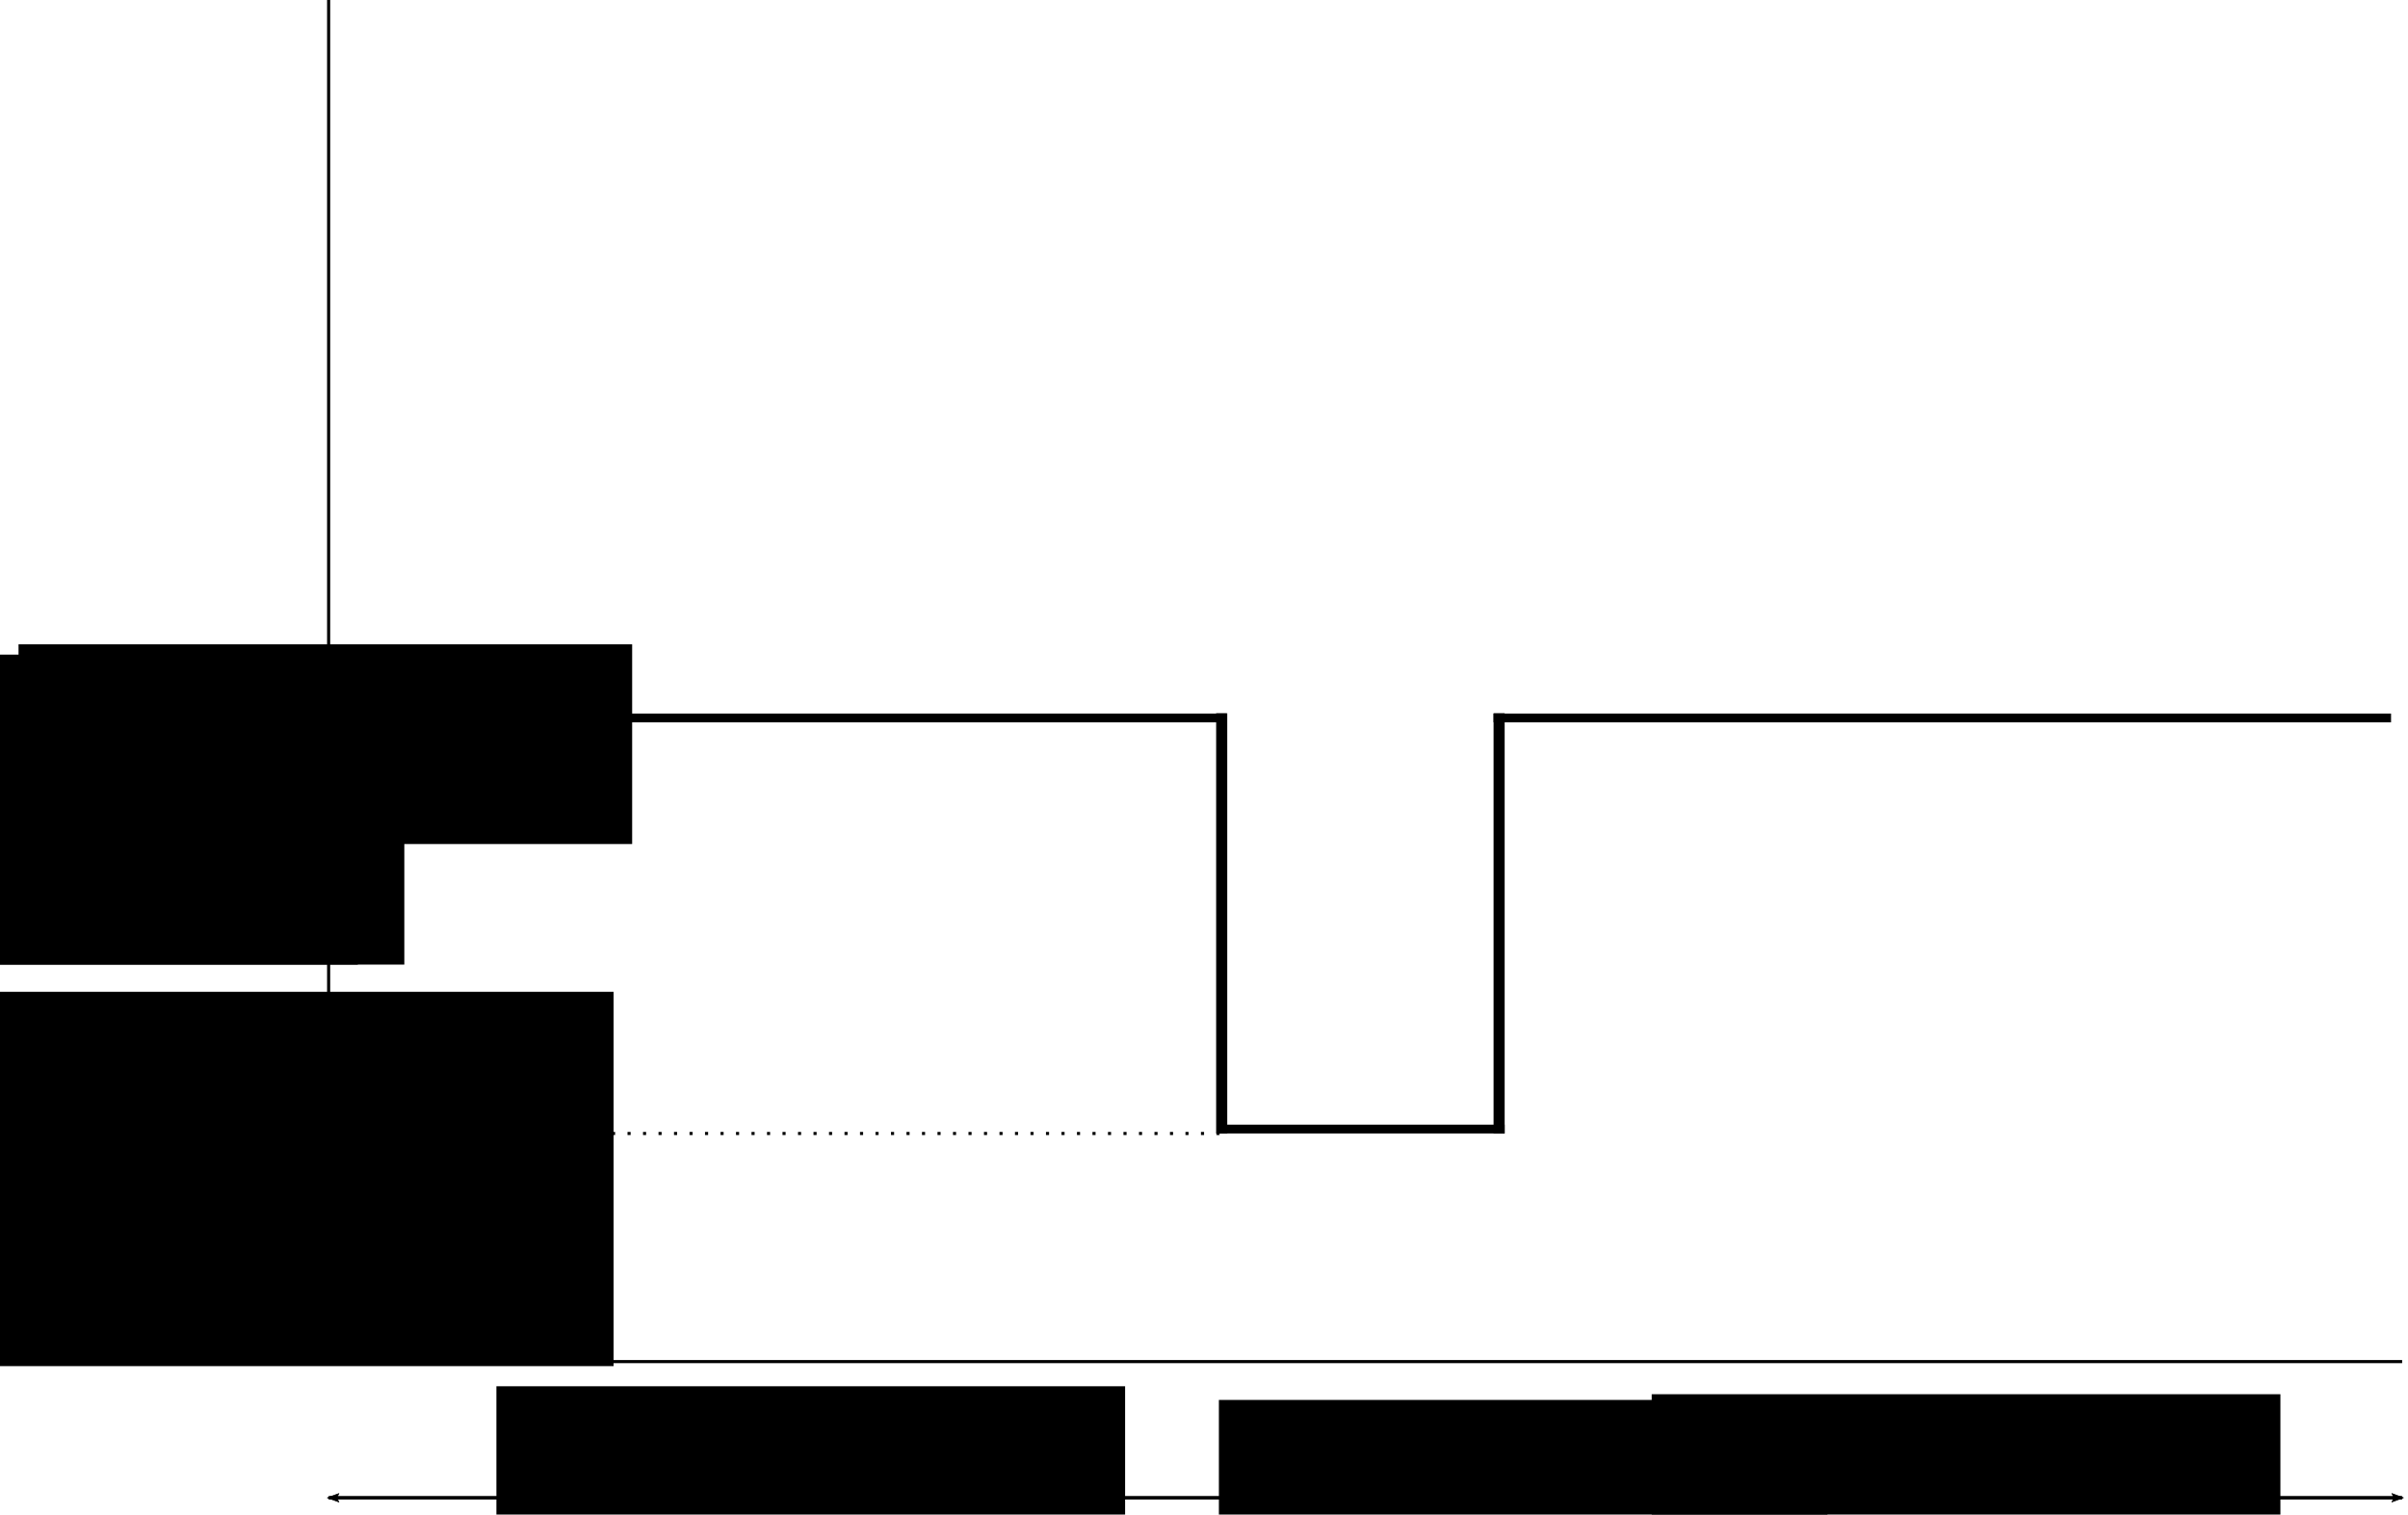 <?xml version="1.0" encoding="UTF-8" standalone="no"?>
<svg
   sodipodi:docname="cyclingFan.svg"
   inkscape:version="1.1 (c68e22c387, 2021-05-23)"
   inkscape:export-ydpi="80.029999"
   inkscape:export-xdpi="80.029999"
   inkscape:export-filename="C:\buildings_library\buildings_library_pnnl\Buildings\Resources\Images\Fluid\ZoneEquipment\Baseclasses\cyclingFan.png"
   id="svg8"
   version="1.1"
   viewBox="0 0 205.868 129.493"
   height="129.493mm"
   width="205.868mm"
   xmlns:inkscape="http://www.inkscape.org/namespaces/inkscape"
   xmlns:sodipodi="http://sodipodi.sourceforge.net/DTD/sodipodi-0.dtd"
   xmlns:xlink="http://www.w3.org/1999/xlink"
   xmlns="http://www.w3.org/2000/svg"
   xmlns:svg="http://www.w3.org/2000/svg"
   xmlns:rdf="http://www.w3.org/1999/02/22-rdf-syntax-ns#"
   xmlns:cc="http://creativecommons.org/ns#"
   xmlns:dc="http://purl.org/dc/elements/1.1/">
  <defs
     id="defs2">
    <inkscape:path-effect
       lpeversion="0"
       is_visible="true"
       id="path-effect869"
       effect="spiro" />
    <inkscape:path-effect
       lpeversion="0"
       is_visible="true"
       id="path-effect698"
       effect="spiro" />
    <inkscape:path-effect
       lpeversion="0"
       is_visible="true"
       id="path-effect9837"
       effect="spiro" />
    <inkscape:path-effect
       lpeversion="0"
       effect="spiro"
       id="path-effect9808"
       is_visible="true" />
    <inkscape:path-effect
       lpeversion="0"
       effect="spiro"
       id="path-effect1077"
       is_visible="true" />
    <inkscape:path-effect
       lpeversion="0"
       effect="spiro"
       id="path-effect1048"
       is_visible="true" />
    <inkscape:path-effect
       lpeversion="0"
       effect="spiro"
       id="path-effect1025"
       is_visible="true" />
    <marker
       inkscape:stockid="Arrow2Lend"
       orient="auto"
       refY="0"
       refX="0"
       id="marker5590"
       style="overflow:visible"
       inkscape:isstock="true">
      <path
         id="path5588"
         style="fill:#000000;fill-opacity:1;fill-rule:evenodd;stroke:#000000;stroke-width:0.625;stroke-linejoin:round;stroke-opacity:1"
         d="M 8.719,4.034 -2.207,0.016 8.719,-4.002 c -1.745,2.372 -1.735,5.617 -6e-7,8.035 z"
         transform="matrix(-1.1,0,0,-1.1,-1.1,0)"
         inkscape:connector-curvature="0" />
    </marker>
    <inkscape:path-effect
       lpeversion="0"
       is_visible="true"
       id="path-effect5580"
       effect="spiro" />
    <inkscape:path-effect
       lpeversion="0"
       is_visible="true"
       id="path-effect5564"
       effect="spiro" />
    <linearGradient
       id="linearGradient1691"
       inkscape:collect="always">
      <stop
         id="stop1687"
         offset="0"
         style="stop-color:#ffff00;stop-opacity:1;" />
      <stop
         id="stop1689"
         offset="1"
         style="stop-color:#ffff00;stop-opacity:0;" />
    </linearGradient>
    <linearGradient
       id="linearGradient1473"
       inkscape:swatch="solid">
      <stop
         id="stop1471"
         offset="0"
         style="stop-color:#ffffff;stop-opacity:1;" />
    </linearGradient>
    <inkscape:path-effect
       lpeversion="0"
       is_visible="true"
       id="path-effect1307"
       effect="spiro" />
    <inkscape:path-effect
       lpeversion="0"
       is_visible="true"
       id="path-effect1303"
       effect="spiro" />
    <marker
       inkscape:isstock="true"
       style="overflow:visible"
       id="marker1257"
       refX="0"
       refY="0"
       orient="auto"
       inkscape:stockid="Arrow2Lend">
      <path
         inkscape:connector-curvature="0"
         transform="matrix(-1.1,0,0,-1.1,-1.1,0)"
         d="M 8.719,4.034 -2.207,0.016 8.719,-4.002 c -1.745,2.372 -1.735,5.617 -6e-7,8.035 z"
         style="fill:#000000;fill-opacity:1;fill-rule:evenodd;stroke:#000000;stroke-width:0.625;stroke-linejoin:round;stroke-opacity:1"
         id="path1255" />
    </marker>
    <marker
       inkscape:isstock="true"
       style="overflow:visible"
       id="marker1223"
       refX="0"
       refY="0"
       orient="auto"
       inkscape:stockid="Arrow2Lstart">
      <path
         inkscape:connector-curvature="0"
         transform="matrix(1.1,0,0,1.1,1.1,0)"
         d="M 8.719,4.034 -2.207,0.016 8.719,-4.002 c -1.745,2.372 -1.735,5.617 -6e-7,8.035 z"
         style="fill:#000000;fill-opacity:1;fill-rule:evenodd;stroke:#000000;stroke-width:0.625;stroke-linejoin:round;stroke-opacity:1"
         id="path1221" />
    </marker>
    <marker
       inkscape:isstock="true"
       style="overflow:visible"
       id="Arrow2Lstart"
       refX="0"
       refY="0"
       orient="auto"
       inkscape:stockid="Arrow2Lstart">
      <path
         inkscape:connector-curvature="0"
         transform="matrix(1.1,0,0,1.1,1.1,0)"
         d="M 8.719,4.034 -2.207,0.016 8.719,-4.002 c -1.745,2.372 -1.735,5.617 -6e-7,8.035 z"
         style="fill:#000000;fill-opacity:1;fill-rule:evenodd;stroke:#000000;stroke-width:0.625;stroke-linejoin:round;stroke-opacity:1"
         id="path925" />
    </marker>
    <inkscape:path-effect
       lpeversion="0"
       is_visible="true"
       id="path-effect905"
       effect="spiro" />
    <inkscape:path-effect
       lpeversion="0"
       is_visible="true"
       id="path-effect901"
       effect="spiro" />
    <inkscape:path-effect
       lpeversion="0"
       is_visible="true"
       id="path-effect897"
       effect="spiro" />
    <inkscape:path-effect
       lpeversion="0"
       is_visible="true"
       id="path-effect875"
       effect="spiro" />
    <inkscape:path-effect
       lpeversion="0"
       is_visible="true"
       id="path-effect853"
       effect="spiro" />
    <inkscape:path-effect
       lpeversion="0"
       is_visible="true"
       id="path-effect849"
       effect="spiro" />
    <inkscape:path-effect
       lpeversion="0"
       is_visible="true"
       id="path-effect827"
       effect="spiro" />
    <inkscape:path-effect
       lpeversion="0"
       is_visible="true"
       id="path-effect823"
       effect="spiro" />
    <inkscape:path-effect
       lpeversion="0"
       is_visible="true"
       id="path-effect819"
       effect="spiro" />
    <inkscape:path-effect
       lpeversion="0"
       is_visible="true"
       id="path-effect823-3"
       effect="spiro" />
    <inkscape:path-effect
       lpeversion="0"
       is_visible="true"
       id="path-effect827-7"
       effect="spiro" />
    <inkscape:path-effect
       lpeversion="0"
       is_visible="true"
       id="path-effect819-3"
       effect="spiro" />
    <inkscape:path-effect
       lpeversion="0"
       is_visible="true"
       id="path-effect1307-4"
       effect="spiro" />
    <inkscape:path-effect
       lpeversion="0"
       is_visible="true"
       id="path-effect1303-1"
       effect="spiro" />
    <marker
       inkscape:isstock="true"
       style="overflow:visible"
       id="Arrow2Lstart-2"
       refX="0"
       refY="0"
       orient="auto"
       inkscape:stockid="Arrow2Lstart">
      <path
         transform="matrix(1.1,0,0,1.1,1.1,0)"
         d="M 8.719,4.034 -2.207,0.016 8.719,-4.002 c -1.745,2.372 -1.735,5.617 -6e-7,8.035 z"
         style="fill:#000000;fill-opacity:1;fill-rule:evenodd;stroke:#000000;stroke-width:0.625;stroke-linejoin:round;stroke-opacity:1"
         id="path925-8"
         inkscape:connector-curvature="0" />
    </marker>
    <marker
       inkscape:isstock="true"
       style="overflow:visible"
       id="Arrow2Lend-8"
       refX="0"
       refY="0"
       orient="auto"
       inkscape:stockid="Arrow2Lend">
      <path
         transform="matrix(-1.1,0,0,-1.1,-1.1,0)"
         d="M 8.719,4.034 -2.207,0.016 8.719,-4.002 c -1.745,2.372 -1.735,5.617 -6e-7,8.035 z"
         style="fill:#000000;fill-opacity:1;fill-rule:evenodd;stroke:#000000;stroke-width:0.625;stroke-linejoin:round;stroke-opacity:1"
         id="path928-9"
         inkscape:connector-curvature="0" />
    </marker>
    <inkscape:path-effect
       lpeversion="0"
       is_visible="true"
       id="path-effect905-2"
       effect="spiro" />
    <marker
       inkscape:isstock="true"
       style="overflow:visible"
       id="marker1223-8"
       refX="0"
       refY="0"
       orient="auto"
       inkscape:stockid="Arrow2Lstart">
      <path
         transform="matrix(1.1,0,0,1.1,1.1,0)"
         d="M 8.719,4.034 -2.207,0.016 8.719,-4.002 c -1.745,2.372 -1.735,5.617 -6e-7,8.035 z"
         style="fill:#000000;fill-opacity:1;fill-rule:evenodd;stroke:#000000;stroke-width:0.625;stroke-linejoin:round;stroke-opacity:1"
         id="path1221-8"
         inkscape:connector-curvature="0" />
    </marker>
    <marker
       inkscape:isstock="true"
       style="overflow:visible"
       id="marker1257-8"
       refX="0"
       refY="0"
       orient="auto"
       inkscape:stockid="Arrow2Lend">
      <path
         transform="matrix(-1.1,0,0,-1.1,-1.1,0)"
         d="M 8.719,4.034 -2.207,0.016 8.719,-4.002 c -1.745,2.372 -1.735,5.617 -6e-7,8.035 z"
         style="fill:#000000;fill-opacity:1;fill-rule:evenodd;stroke:#000000;stroke-width:0.625;stroke-linejoin:round;stroke-opacity:1"
         id="path1255-6"
         inkscape:connector-curvature="0" />
    </marker>
    <inkscape:path-effect
       lpeversion="0"
       is_visible="true"
       id="path-effect901-8"
       effect="spiro" />
    <inkscape:path-effect
       lpeversion="0"
       is_visible="true"
       id="path-effect897-3"
       effect="spiro" />
    <inkscape:path-effect
       lpeversion="0"
       is_visible="true"
       id="path-effect819-3-8"
       effect="spiro" />
    <inkscape:path-effect
       lpeversion="0"
       is_visible="true"
       id="path-effect875-3"
       effect="spiro" />
    <inkscape:path-effect
       lpeversion="0"
       is_visible="true"
       id="path-effect827-7-3"
       effect="spiro" />
    <inkscape:path-effect
       lpeversion="0"
       is_visible="true"
       id="path-effect853-3"
       effect="spiro" />
    <inkscape:path-effect
       lpeversion="0"
       is_visible="true"
       id="path-effect823-3-8"
       effect="spiro" />
    <inkscape:path-effect
       lpeversion="0"
       is_visible="true"
       id="path-effect827-0"
       effect="spiro" />
    <inkscape:path-effect
       lpeversion="0"
       is_visible="true"
       id="path-effect823-4"
       effect="spiro" />
    <inkscape:path-effect
       lpeversion="0"
       is_visible="true"
       id="path-effect819-7"
       effect="spiro" />
    <linearGradient
       gradientUnits="userSpaceOnUse"
       y2="791.874"
       x2="-154.758"
       y1="791.874"
       x1="-447.863"
       id="linearGradient1693"
       xlink:href="#linearGradient1691"
       inkscape:collect="always" />
    <marker
       inkscape:stockid="Arrow2Lend"
       orient="auto"
       refY="0"
       refX="0"
       id="marker5590-5"
       style="overflow:visible"
       inkscape:isstock="true">
      <path
         id="path5588-4"
         style="fill:#000000;fill-opacity:1;fill-rule:evenodd;stroke:#000000;stroke-width:0.625;stroke-linejoin:round;stroke-opacity:1"
         d="M 8.719,4.034 -2.207,0.016 8.719,-4.002 c -1.745,2.372 -1.735,5.617 -6e-7,8.035 z"
         transform="matrix(-1.1,0,0,-1.1,-1.1,0)"
         inkscape:connector-curvature="0" />
    </marker>
  </defs>
  <sodipodi:namedview
     inkscape:document-rotation="0"
     inkscape:window-maximized="1"
     inkscape:window-y="425"
     inkscape:window-x="-8"
     inkscape:window-height="1137"
     inkscape:window-width="1920"
     fit-margin-bottom="0"
     fit-margin-right="0"
     fit-margin-left="0"
     fit-margin-top="0"
     showgrid="false"
     inkscape:current-layer="layer1"
     inkscape:document-units="mm"
     inkscape:cy="265.16504"
     inkscape:cx="310.62191"
     inkscape:zoom="0.9899495"
     inkscape:pageshadow="2"
     inkscape:pageopacity="0.0"
     borderopacity="1.0"
     bordercolor="#666666"
     pagecolor="#ffffff"
     id="base"
     inkscape:pagecheckerboard="0">
    <inkscape:grid
       originy="36.888"
       originx="125.992"
       id="grid815"
       type="xygrid" />
  </sodipodi:namedview>
  <g
     transform="translate(125.992,-204.396)"
     id="layer1"
     inkscape:groupmode="layer"
     inkscape:label="Layer 1">
    <path
       inkscape:original-d="M -95.249999,53.583334 V 170"
       inkscape:path-effect="#path-effect819-7"
       inkscape:connector-curvature="0"
       id="path817-6"
       d="M -95.25,53.583 V 170"
       style="fill:none;stroke:#000000;stroke-width:0.265px;stroke-linecap:butt;stroke-linejoin:miter;stroke-opacity:1"
       transform="translate(-2.646,150.812)" />
    <path
       inkscape:original-d="M -97.895839,320.8125 H 79.374998"
       inkscape:path-effect="#path-effect823-3-8"
       inkscape:connector-curvature="0"
       id="path821-6-0"
       d="M -97.896,320.812 H 79.375"
       style="fill:none;stroke:#000000;stroke-width:0.265px;stroke-linecap:butt;stroke-linejoin:miter;stroke-opacity:1" />
    <path
       inkscape:original-d="M -21.898997,300.92981 H 2.6458323"
       inkscape:path-effect="#path-effect827-7-3"
       inkscape:connector-curvature="0"
       id="path825-5-8"
       d="M -21.899,300.93 H 2.646"
       style="fill:none;stroke:#000000;stroke-width:0.75;stroke-linecap:butt;stroke-linejoin:miter;stroke-miterlimit:4;stroke-dasharray:none;stroke-opacity:1" />
    <path
       transform="translate(-2.646,149.225)"
       inkscape:original-d="m -95.249999,183.22917 h 76.729166"
       inkscape:path-effect="#path-effect901-8"
       inkscape:connector-curvature="0"
       id="path899-3"
       d="m -95.25,183.229 h 76.729"
       style="fill:none;stroke:#000000;stroke-width:0.3;stroke-linecap:butt;stroke-linejoin:miter;stroke-miterlimit:4;stroke-dasharray:none;stroke-opacity:1;marker-start:url(#marker1223-8)" />
    <path
       transform="translate(-2.646,149.225)"
       inkscape:original-d="M 5.2916666,183.22917 H 82.020832"
       inkscape:path-effect="#path-effect905-2"
       inkscape:connector-curvature="0"
       id="path903-3"
       d="M 5.292,183.229 H 82.021"
       style="fill:none;stroke:#000000;stroke-width:0.3;stroke-linecap:butt;stroke-linejoin:miter;stroke-miterlimit:4;stroke-dasharray:none;stroke-opacity:1;marker-end:url(#Arrow2Lend-8)" />
    <path
       inkscape:original-d="m -21.166667,265.77909 c -27.402764,-29.83079 -51.229966,-1.26074 -76.729166,0"
       inkscape:path-effect="#path-effect1303-1"
       inkscape:connector-curvature="0"
       id="path1301-3"
       d="M -21.167,265.779 H -97.896"
       style="fill:none;stroke:#000000;stroke-width:0.75;stroke-linecap:butt;stroke-linejoin:miter;stroke-miterlimit:4;stroke-dasharray:none;stroke-opacity:1"
       sodipodi:nodetypes="cc" />
    <path
       inkscape:original-d="m 78.427215,265.77909 c -27.402764,-29.83079 -51.229966,-1.26074 -76.7291657,0"
       inkscape:path-effect="#path-effect9837"
       inkscape:connector-curvature="0"
       id="path1301-3-8"
       d="M 78.427,265.779 H 1.698"
       style="fill:none;stroke:#000000;stroke-width:0.75;stroke-linecap:butt;stroke-linejoin:miter;stroke-miterlimit:4;stroke-dasharray:none;stroke-opacity:1"
       sodipodi:nodetypes="cc" />
    <flowRoot
       transform="matrix(0.125,0,0,0.125,-27.303,230.104)"
       style="font-style:normal;font-weight:normal;font-size:40px;line-height:1.25;font-family:sans-serif;letter-spacing:0px;word-spacing:0px;fill:#000000;fill-opacity:1;stroke:none"
       id="flowRoot1321-3"
       xml:space="preserve"><flowRegion
         id="flowRegion1323-26"><rect
           y="742.52"
           x="-450"
           height="140"
           width="430"
           id="rect1325-5" /></flowRegion><flowPara
         id="flowPara1327-2">Heating loop signal</flowPara></flowRoot>
    <flowRoot
       transform="matrix(0.121,0,0,0.121,32.665,234.246)"
       style="font-style:normal;font-variant:normal;font-weight:normal;font-stretch:normal;font-size:40.001px;line-height:1.25;font-family:sans-serif;-inkscape-font-specification:'sans-serif, Normal';font-variant-ligatures:normal;font-variant-caps:normal;font-variant-numeric:normal;font-feature-settings:normal;text-align:start;letter-spacing:0px;word-spacing:0px;writing-mode:lr-tb;text-anchor:start;fill:#000000;fill-opacity:1;stroke:none"
       id="flowRoot1321-1-6"
       xml:space="preserve"><flowRegion
         style="font-style:normal;font-variant:normal;font-weight:normal;font-stretch:normal;font-size:40.001px;font-family:sans-serif;-inkscape-font-specification:'sans-serif, Normal';font-variant-ligatures:normal;font-variant-caps:normal;font-variant-numeric:normal;font-feature-settings:normal;text-align:start;writing-mode:lr-tb;text-anchor:start"
         id="flowRegion1323-7-5"><rect
           style="font-style:normal;font-variant:normal;font-weight:normal;font-stretch:normal;font-size:40.001px;font-family:sans-serif;-inkscape-font-specification:'sans-serif, Normal';font-variant-ligatures:normal;font-variant-caps:normal;font-variant-numeric:normal;font-feature-settings:normal;text-align:start;writing-mode:lr-tb;text-anchor:start"
           y="742.52"
           x="-450"
           height="140"
           width="430"
           id="rect1325-4-8" /></flowRegion><flowPara
         id="flowPara1379-7">Deadband</flowPara></flowRoot>
    <flowRoot
       transform="matrix(0.125,0,0,0.125,71.468,230.786)"
       style="font-style:normal;font-variant:normal;font-weight:normal;font-stretch:normal;font-size:40.001px;line-height:1.25;font-family:sans-serif;-inkscape-font-specification:'sans-serif, Normal';font-variant-ligatures:normal;font-variant-caps:normal;font-variant-numeric:normal;font-feature-settings:normal;text-align:start;letter-spacing:0px;word-spacing:0px;writing-mode:lr-tb;text-anchor:start;fill:#000000;fill-opacity:1;stroke:none"
       id="flowRoot1321-1-1-9"
       xml:space="preserve"><flowRegion
         style="font-style:normal;font-variant:normal;font-weight:normal;font-stretch:normal;font-size:40.001px;font-family:sans-serif;-inkscape-font-specification:'sans-serif, Normal';font-variant-ligatures:normal;font-variant-caps:normal;font-variant-numeric:normal;font-feature-settings:normal;text-align:start;writing-mode:lr-tb;text-anchor:start"
         id="flowRegion1323-7-4-6"><rect
           style="font-style:normal;font-variant:normal;font-weight:normal;font-stretch:normal;font-size:40.001px;font-family:sans-serif;-inkscape-font-specification:'sans-serif, Normal';font-variant-ligatures:normal;font-variant-caps:normal;font-variant-numeric:normal;font-feature-settings:normal;text-align:start;writing-mode:lr-tb;text-anchor:start"
           y="742.52"
           x="-450"
           height="140"
           width="430"
           id="rect1325-4-6-0" /></flowRegion><flowPara
         id="flowPara1353-9-4">Cooling loop signal</flowPara></flowRoot>
    <flowRoot
       transform="matrix(0.122,0,0,0.122,-71.095,198.608)"
       style="font-style:normal;font-variant:normal;font-weight:normal;font-stretch:normal;font-size:39.999px;line-height:1.25;font-family:sans-serif;-inkscape-font-specification:'sans-serif, Normal';font-variant-ligatures:normal;font-variant-caps:normal;font-variant-numeric:normal;font-variant-east-asian:normal;text-align:start;letter-spacing:0px;word-spacing:0px;writing-mode:lr-tb;text-anchor:start;fill:#000000;fill-opacity:1;stroke:none"
       id="flowRoot1321-3-3"
       xml:space="preserve"><flowRegion
         style="font-style:normal;font-variant:normal;font-weight:normal;font-stretch:normal;font-size:39.999px;font-family:sans-serif;-inkscape-font-specification:'sans-serif, Normal';font-variant-ligatures:normal;font-variant-caps:normal;font-variant-numeric:normal;font-variant-east-asian:normal;text-align:start;writing-mode:lr-tb;text-anchor:start"
         id="flowRegion1323-26-0"><rect
           style="font-style:normal;font-variant:normal;font-weight:normal;font-stretch:normal;font-size:39.999px;font-family:sans-serif;-inkscape-font-specification:'sans-serif, Normal';font-variant-ligatures:normal;font-variant-caps:normal;font-variant-numeric:normal;font-variant-east-asian:normal;text-align:start;writing-mode:lr-tb;text-anchor:start"
           y="742.52"
           x="-450"
           height="262.326"
           width="430"
           id="rect1325-5-1" /></flowRegion><flowPara
         id="flowPara7983">Minimum </flowPara><flowPara
         id="flowPara1410">fan speed</flowPara><flowPara
         id="flowPara1012">while fan is</flowPara><flowPara
         id="flowPara1014">not proven</flowPara><flowPara
         id="flowPara1016">on</flowPara></flowRoot>
    <flowRoot
       transform="scale(0.265)"
       style="font-style:normal;font-weight:normal;font-size:40px;line-height:1.25;font-family:sans-serif;letter-spacing:0px;word-spacing:0px;fill:#000000;fill-opacity:1;stroke:none"
       id="flowRoot1823"
       xml:space="preserve"><flowRegion
         id="flowRegion1825"><rect
           y="1017.52"
           x="-490"
           height="65"
           width="145"
           id="rect1827" /></flowRegion><flowPara
         id="flowPara1829">Minimum ai</flowPara></flowRoot>
    <flowRoot
       transform="scale(0.265)"
       style="font-style:normal;font-weight:normal;font-size:40px;line-height:1.25;font-family:sans-serif;letter-spacing:0px;word-spacing:0px;fill:#000000;fill-opacity:1;stroke:none"
       id="flowRoot1847"
       xml:space="preserve"><flowRegion
         id="flowRegion1849"><rect
           y="982.52"
           x="-535"
           height="100"
           width="175"
           id="rect1851" /></flowRegion><flowPara
         id="flowPara1853">Minimumaiairflow</flowPara></flowRoot>
    <path
       style="fill:none;stroke:#000000;stroke-width:0.948;stroke-linecap:butt;stroke-linejoin:miter;stroke-miterlimit:4;stroke-dasharray:none;stroke-opacity:1"
       d="M -21.545,301.308 V 265.38"
       id="path825-5-8-9"
       inkscape:connector-curvature="0"
       inkscape:path-effect="#path-effect1025"
       inkscape:original-d="m -21.544643,301.3078 c 11.932327,-12.35716 22.938085,-24.68476 0,-35.92819"
       sodipodi:nodetypes="cc" />
    <path
       style="fill:none;stroke:#000000;stroke-width:0.948;stroke-linecap:butt;stroke-linejoin:miter;stroke-miterlimit:4;stroke-dasharray:none;stroke-opacity:1"
       d="M 2.172,301.308 V 265.38"
       id="path825-5-8-9-0"
       inkscape:connector-curvature="0"
       inkscape:path-effect="#path-effect9808"
       inkscape:original-d="m 2.1719408,301.3078 c 11.9323272,-12.35716 22.9380852,-24.68476 0,-35.92819"
       sodipodi:nodetypes="cc" />
    <rect
       y="307.205"
       x="-63.565"
       height="5.292"
       width="2.268"
       id="rect1029"
       style="fill:none;stroke-width:0.265;stroke-dasharray:0.795, 0.795;stop-color:#000000" />
    <path
       style="fill:none;stroke:#000000;stroke-width:0.265;stroke-linecap:butt;stroke-linejoin:miter;stroke-miterlimit:4;stroke-dasharray:0.265, 1.06;stroke-dashoffset:0;stroke-opacity:1"
       d="m -97.518,301.308 h 75.973"
       id="path821-6-0-7"
       inkscape:connector-curvature="0"
       inkscape:path-effect="#path-effect1077"
       inkscape:original-d="m -97.517856,301.3078 h 75.973213" />
    <flowRoot
       xml:space="preserve"
       id="flowRoot1321-3-3-1"
       style="font-style:normal;font-variant:normal;font-weight:normal;font-stretch:normal;font-size:39.999px;line-height:1.25;font-family:sans-serif;-inkscape-font-specification:'sans-serif, Normal';font-variant-ligatures:normal;font-variant-caps:normal;font-variant-numeric:normal;font-feature-settings:normal;text-align:start;letter-spacing:0px;word-spacing:0px;writing-mode:lr-tb;text-anchor:start;fill:#000000;fill-opacity:1;stroke:none"
       transform="matrix(0.122,0,0,0.122,-69.507,168.893)"><flowRegion
         id="flowRegion1323-26-0-8"
         style="font-style:normal;font-variant:normal;font-weight:normal;font-stretch:normal;font-size:39.999px;font-family:sans-serif;-inkscape-font-specification:'sans-serif, Normal';font-variant-ligatures:normal;font-variant-caps:normal;font-variant-numeric:normal;font-feature-settings:normal;text-align:start;writing-mode:lr-tb;text-anchor:start"><rect
           id="rect1325-5-1-7"
           width="430"
           height="140"
           x="-450"
           y="742.52"
           style="font-style:normal;font-variant:normal;font-weight:normal;font-stretch:normal;font-size:39.999px;font-family:sans-serif;-inkscape-font-specification:'sans-serif, Normal';font-variant-ligatures:normal;font-variant-caps:normal;font-variant-numeric:normal;font-feature-settings:normal;text-align:start;writing-mode:lr-tb;text-anchor:start" /></flowRegion><flowPara
         id="flowPara5710">Maximum</flowPara><flowPara
         id="flowPara5712">fan speed</flowPara></flowRoot>
  </g>
</svg>
